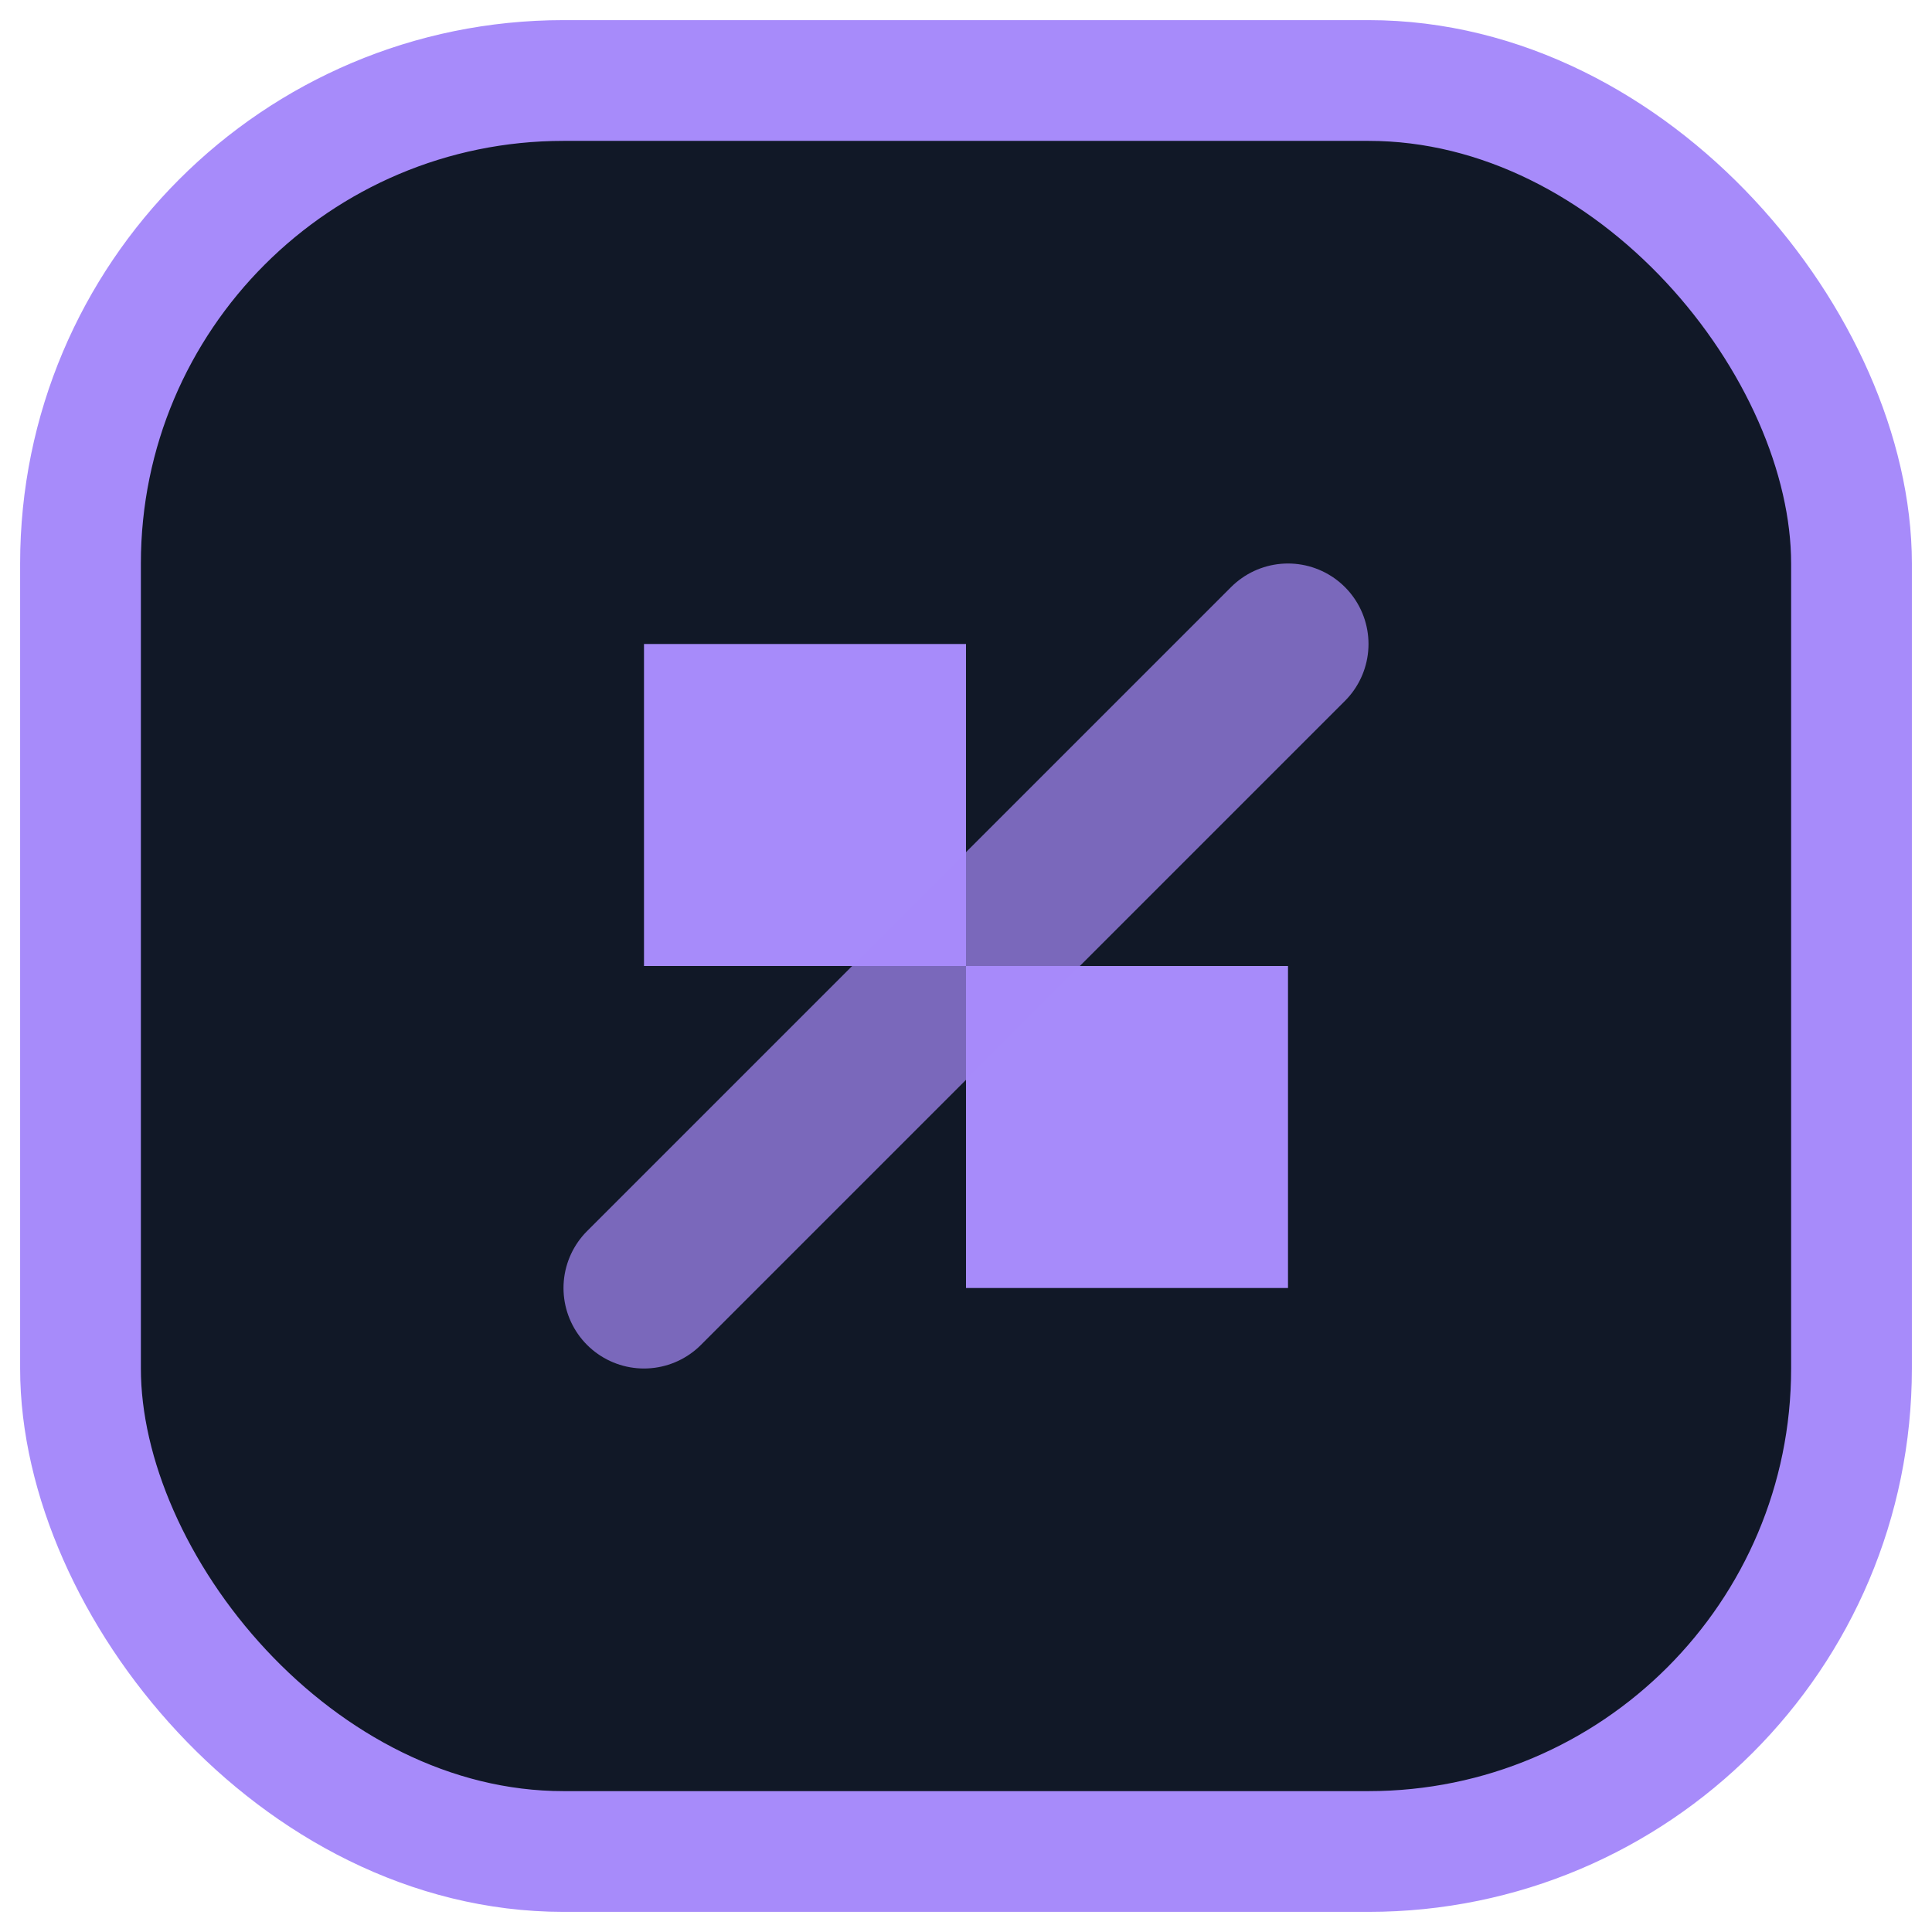 <svg xmlns="http://www.w3.org/2000/svg" width="24" height="24" viewBox="0 0 24 24" fill="none">
  <rect x="1" y="1" width="22" height="22" rx="6" fill="#111827" stroke="#a78bfa" stroke-width="1.5"/>
  <path d="M8 8h4v4H8zM12 12h4v4h-4z" fill="#a78bfa"/>
  <path d="M8 16l8-8" stroke="#a78bfa" stroke-width="2" stroke-linecap="round" opacity="0.7"/>
</svg>

